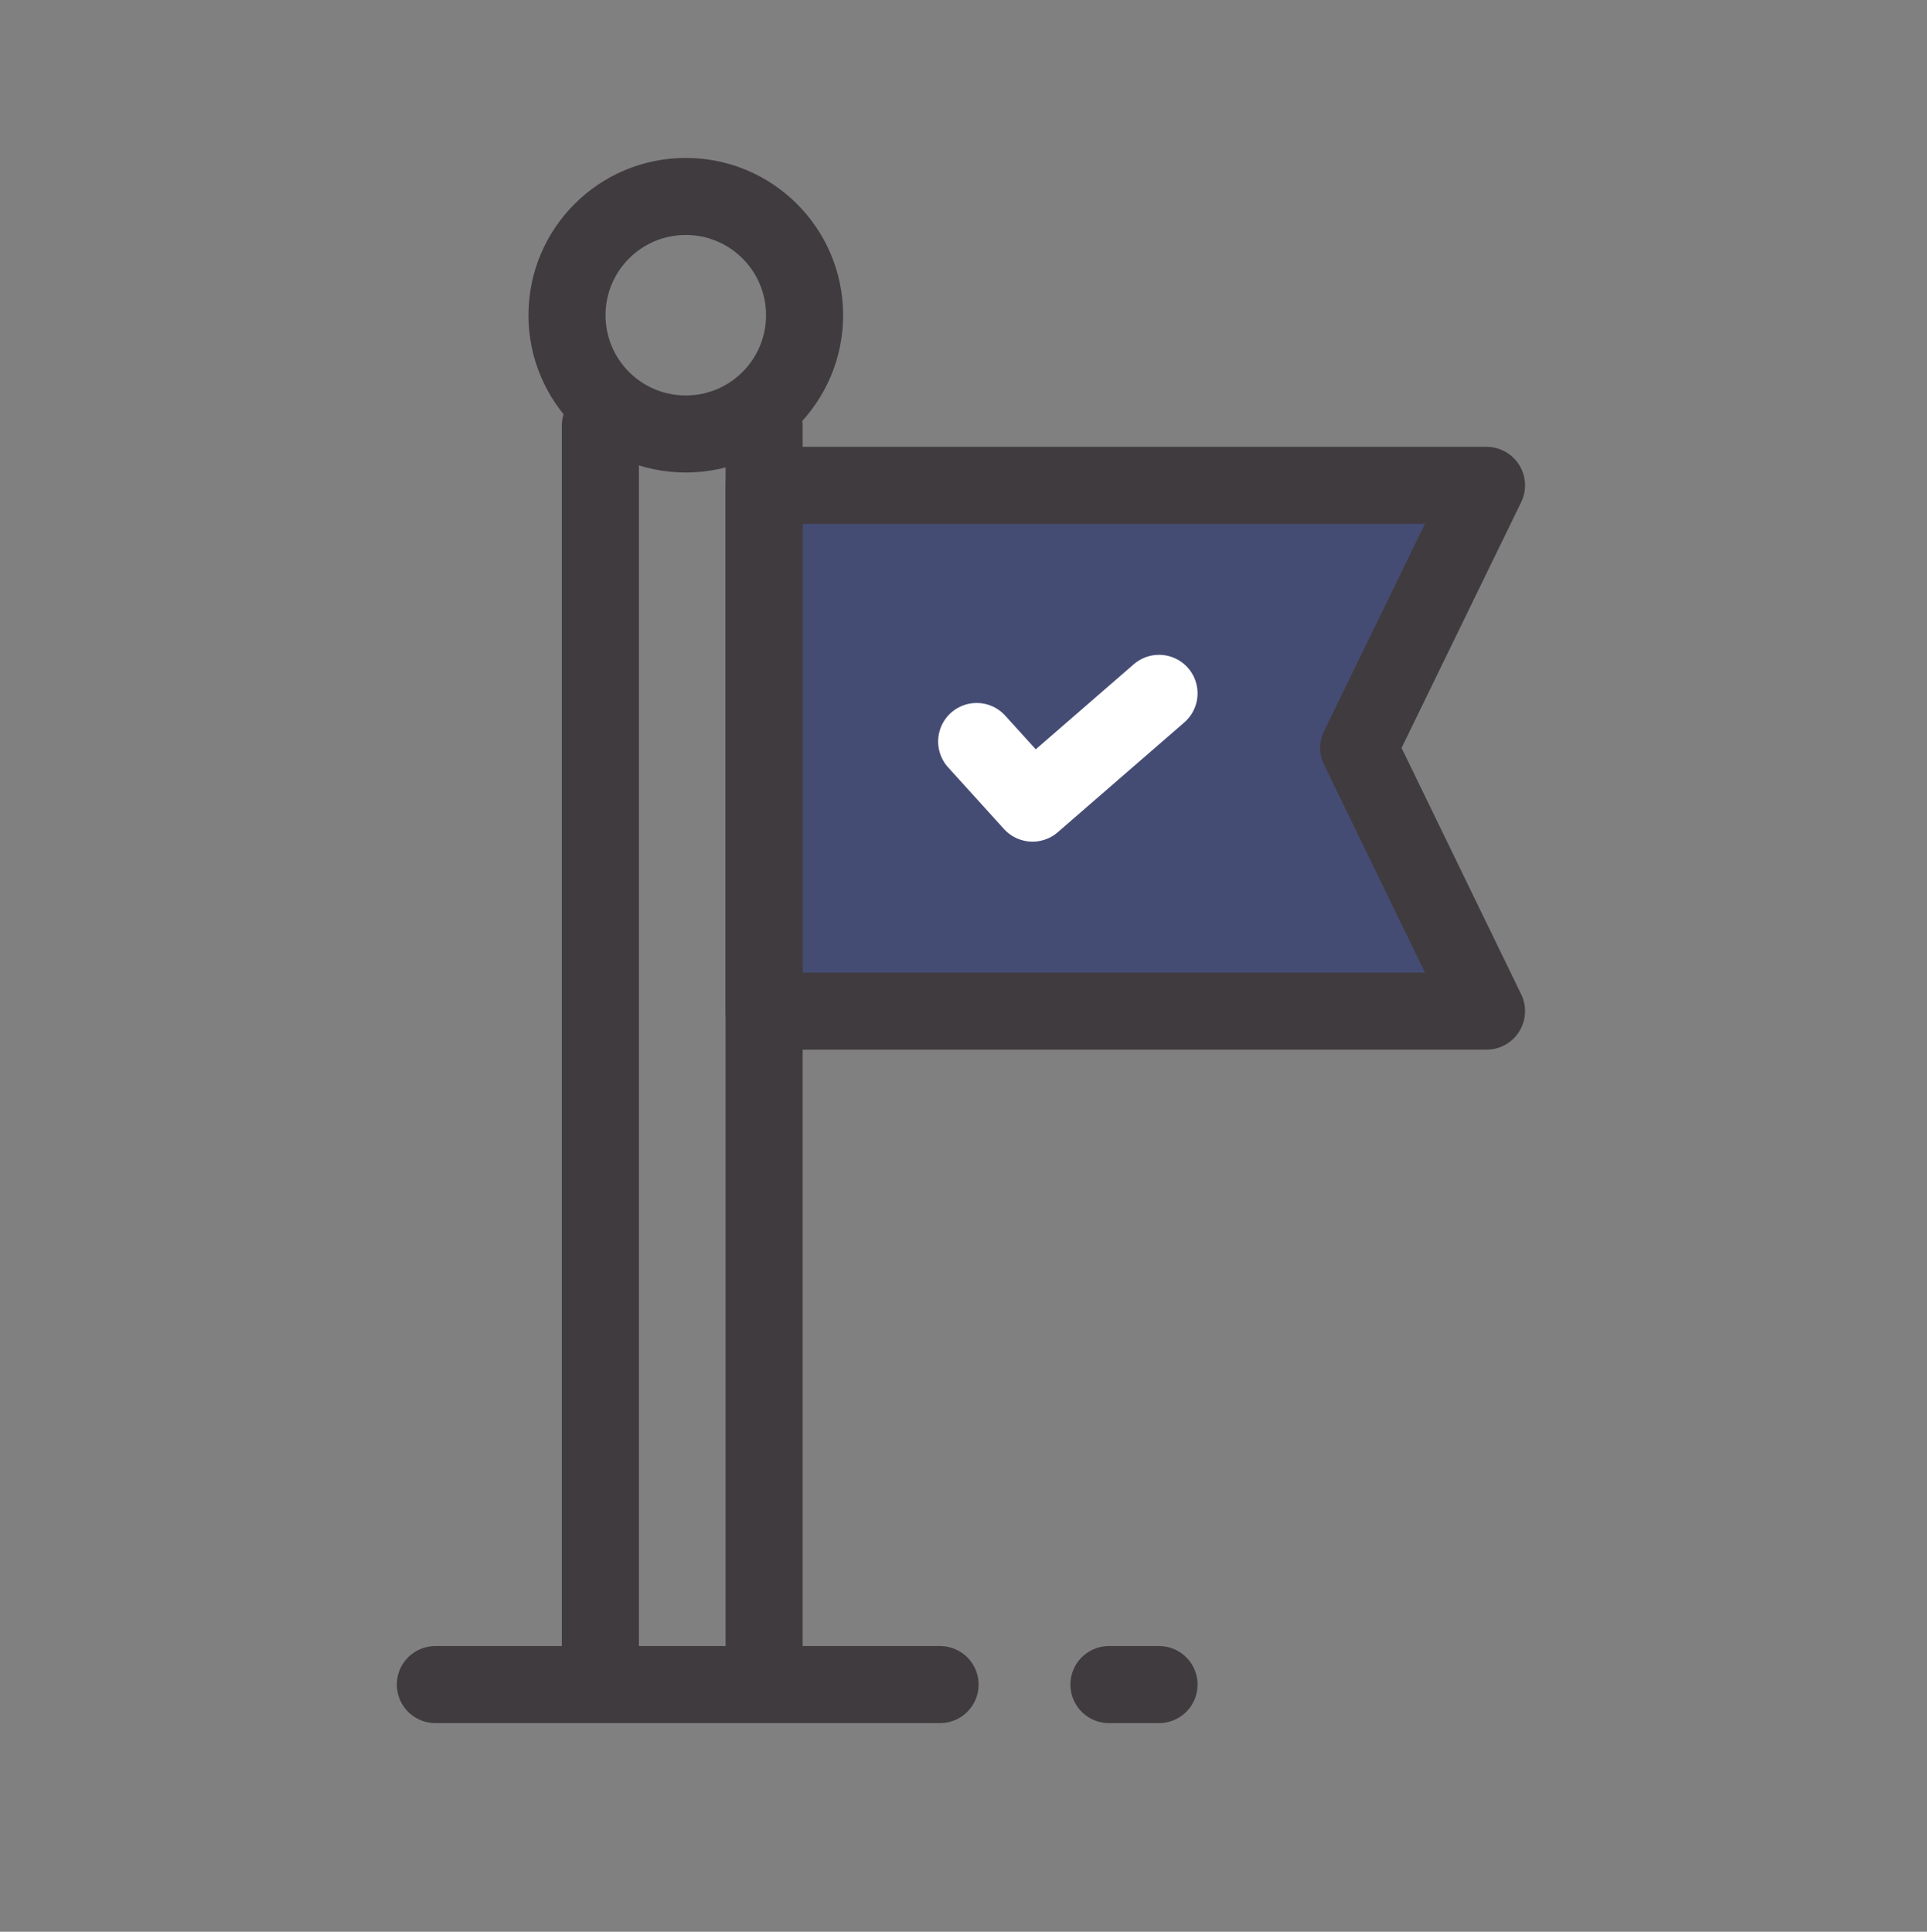 <?xml version="1.0" encoding="utf-8"?>
<!-- Generator: Adobe Illustrator 21.0.2, SVG Export Plug-In . SVG Version: 6.00 Build 0)  -->
<svg version="1.1" xmlns="http://www.w3.org/2000/svg" xmlns:xlink="http://www.w3.org/1999/xlink" x="0px" y="0px"
	 viewBox="0 0 300.1 300.9" style="enable-background:new 0 0 300.1 300.9;" xml:space="preserve">
<rect x="0" y="0" width="300.1" height="300.9" fill="#808080" stroke="none"/>
<style type="text/css">
	.st0{fill:#454C74;}
	.st1{fill:#403B3E;}
	.st2{fill:none;stroke:#454C74;stroke-width:4;stroke-miterlimit:10;}
	.st3{fill:none;stroke:#403B3E;stroke-width:3;stroke-linecap:round;stroke-linejoin:round;stroke-miterlimit:10;}
	.st4{fill:none;stroke:#403B3E;stroke-width:3;stroke-miterlimit:10;}
	.st5{fill:none;stroke:#403B3E;stroke-width:3;stroke-miterlimit:10;stroke-dasharray:3,3;}
	.st6{fill:none;stroke:#403B3E;stroke-width:2;stroke-linecap:round;stroke-linejoin:round;stroke-miterlimit:10;}
	.st7{fill:none;stroke:#454C74;stroke-width:2;stroke-linecap:round;stroke-linejoin:round;stroke-miterlimit:10;}
	.st8{fill:none;stroke:#FFFFFF;stroke-width:2;stroke-linecap:round;stroke-linejoin:round;stroke-miterlimit:10;}
	.st9{fill:none;stroke:#403B3E;stroke-width:12;stroke-linecap:round;stroke-linejoin:round;stroke-miterlimit:10;}
	.st10{fill:none;stroke:#403B3E;stroke-width:12;stroke-miterlimit:10;}
	.st11{fill:none;stroke:#403B3E;stroke-width:12;stroke-miterlimit:10;stroke-dasharray:13,10;}
	.st12{fill:none;stroke:#454C74;stroke-width:12;stroke-linecap:round;stroke-linejoin:round;stroke-miterlimit:10;}
	.st13{fill:none;stroke:#FFFFFF;stroke-width:12;stroke-linecap:round;stroke-linejoin:round;stroke-miterlimit:10;}
</style>
<g id="Layer_2">
</g>
<g id="Layer_1">
</g>
<g id="Layer_3">
</g>
<g id="Layer_4">
</g>
<g id="Layer_5">
</g>
<g id="Layer_6">
	<polygon class="st0" points="234.7,157.5 122.3,157.5 122.3,75.6 234.7,75.6 214.8,116.5 	"/>
	<g>
		<polyline class="st13" points="152.1,115.5 160.8,125.1 180.5,108 		"/>
		<line class="st9" x1="93.5" y1="259.8" x2="93.5" y2="66.3"/>
		<line class="st9" x1="119" y1="259.8" x2="119" y2="66.3"/>
		<circle class="st9" cx="106.8" cy="49.1" r="18.5"/>
		<line class="st9" x1="67.8" y1="262.4" x2="146.4" y2="262.4"/>
		<polygon class="st9" points="231.5,157.5 119,157.5 119,75.6 231.5,75.6 211.6,116.5 		"/>
		<line class="st9" x1="172.7" y1="262.4" x2="180.5" y2="262.4"/>
	</g>
</g>
</svg>
